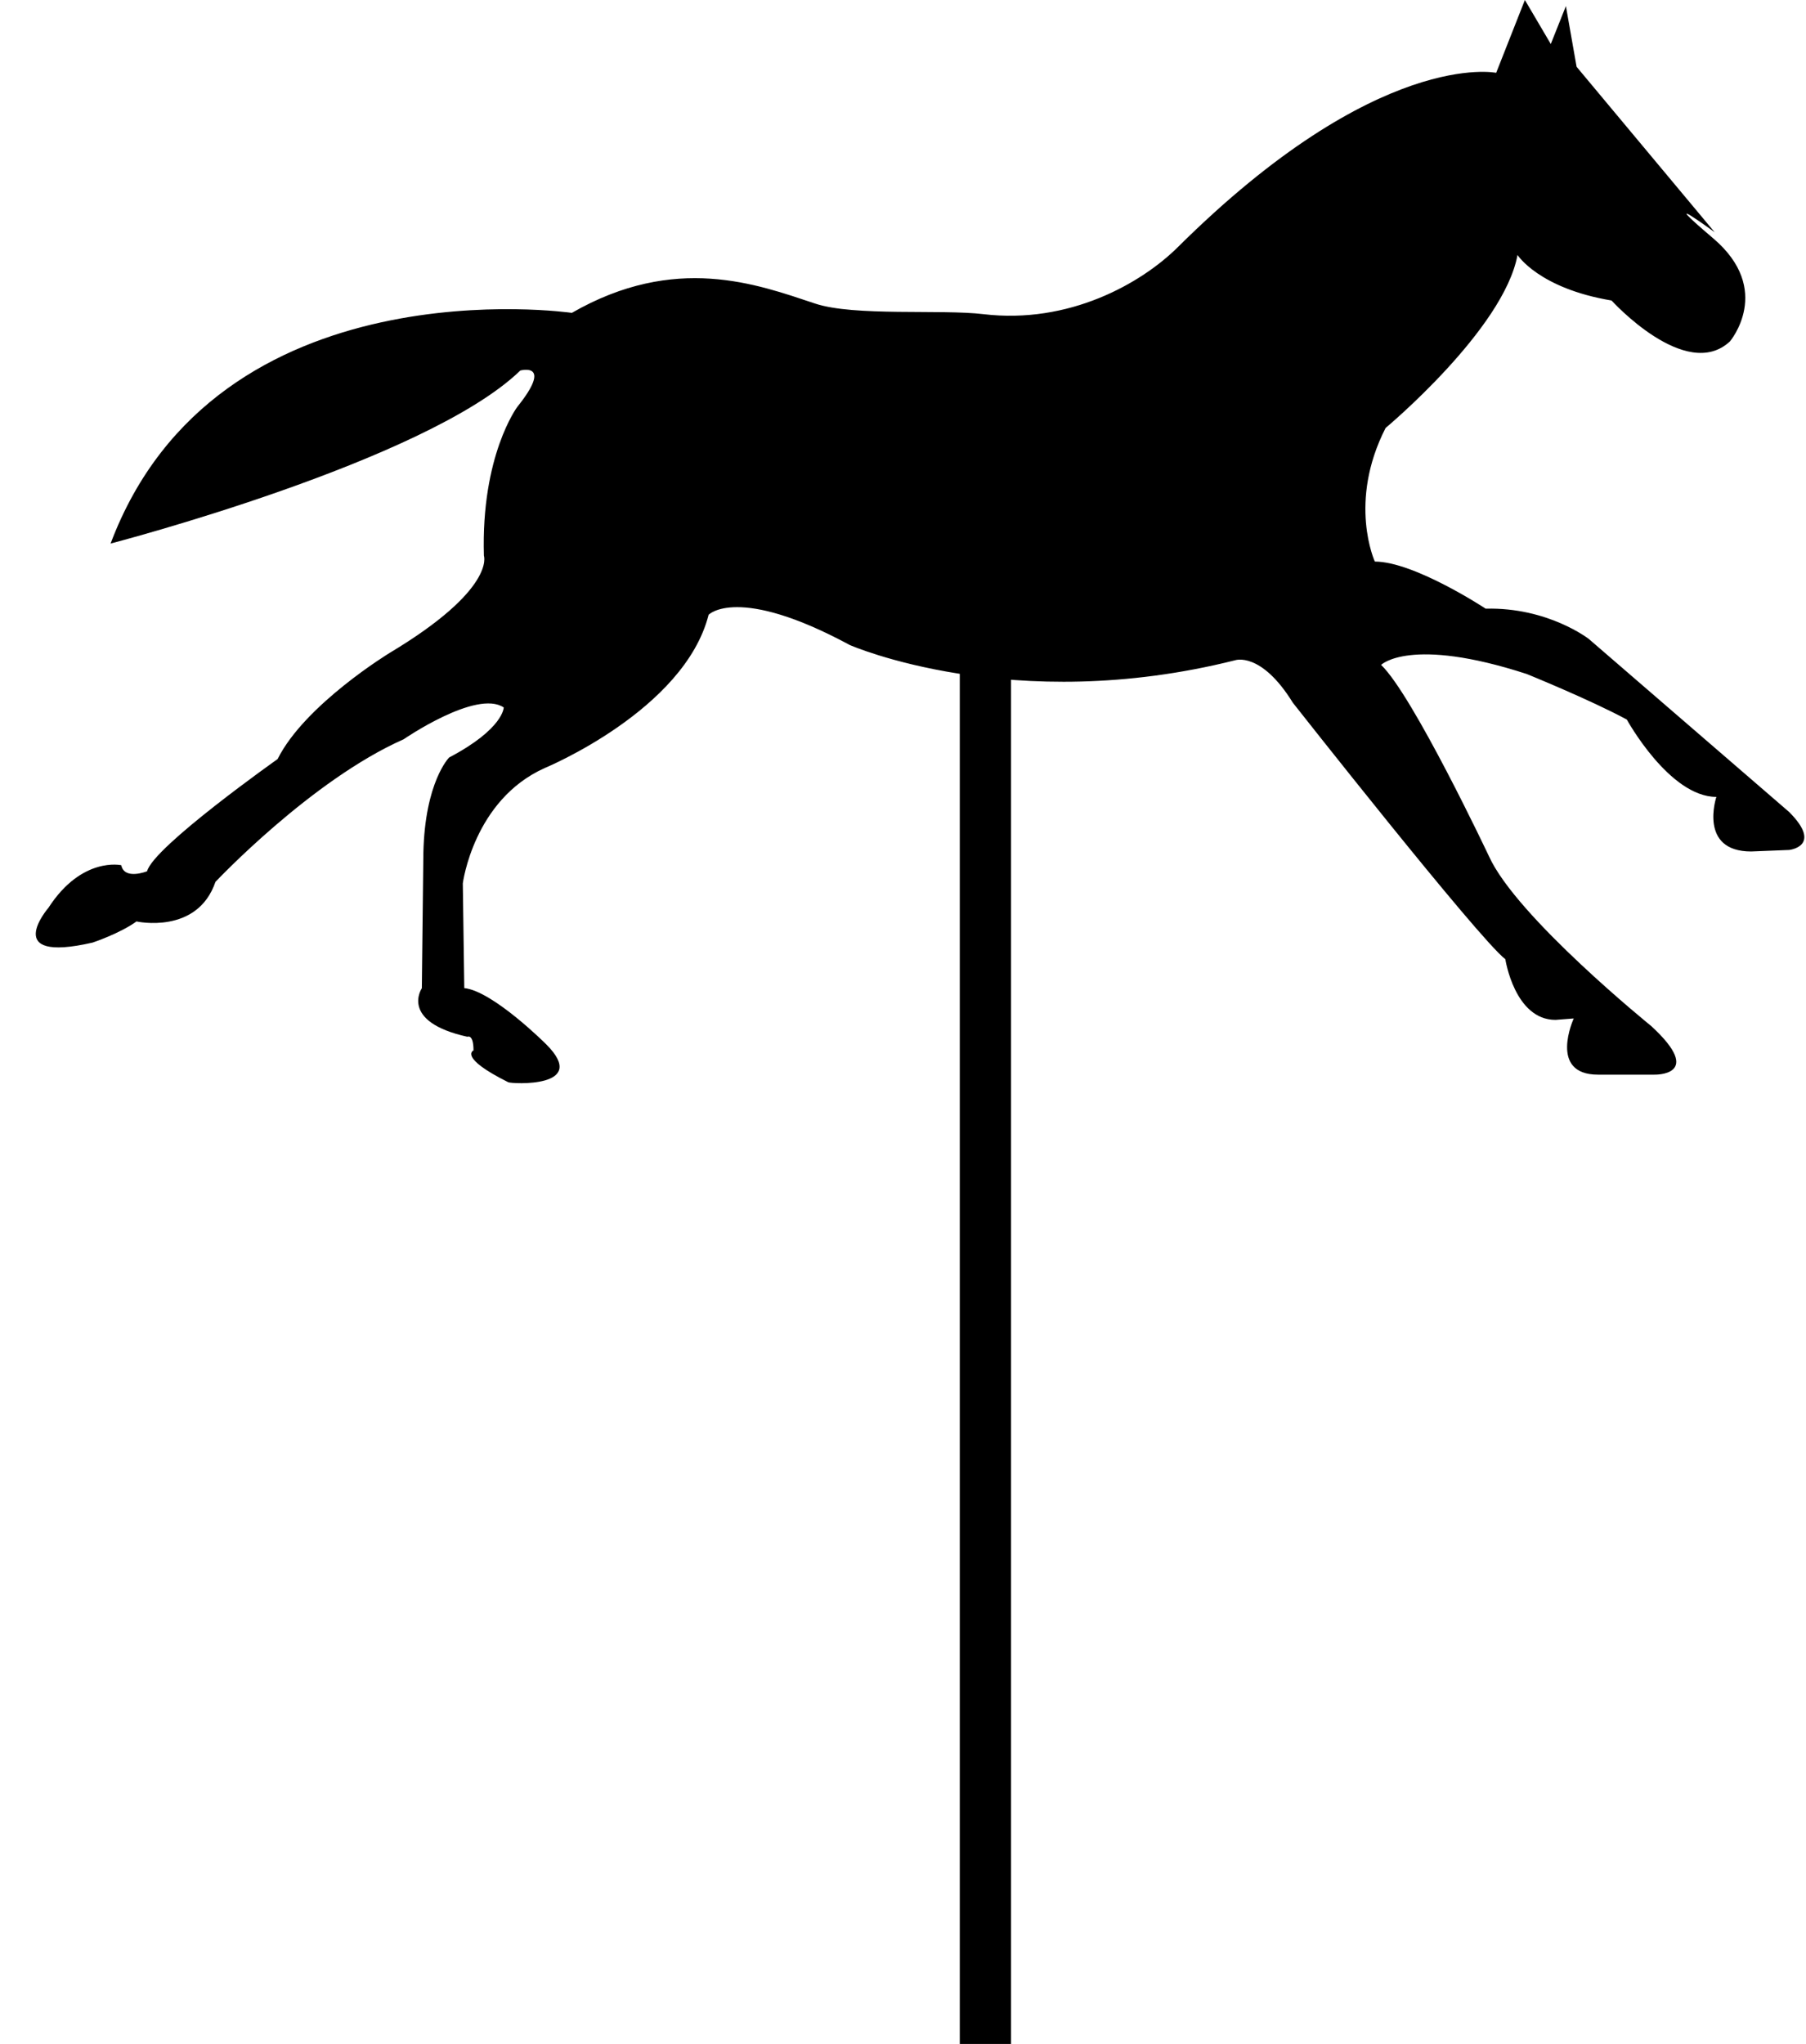 <svg width="38" height="43" xmlns="http://www.w3.org/2000/svg">
    <g>
        <title>Layer 1</title>
        <g id="svg_1">
            <path id="svg_2" d="m17.147,6.385c0.822,0.275 2.662,0.118 3.544,0.224c1.8,0.215 3.318,-0.644 4.087,-1.405c4.222,-4.191 6.703,-3.672 6.703,-3.672l0.604,-1.532l0.545,0.926l0.318,-0.798l0.225,1.277l2.905,3.48c0,0 -1.31,-0.958 -0.032,0.128c1.277,1.084 0.353,2.17 0.353,2.17c-0.927,0.862 -2.49,-0.861 -2.49,-0.861c-1.533,-0.256 -1.979,-0.958 -1.979,-0.958c-0.288,1.565 -2.776,3.64 -2.776,3.64c-0.799,1.564 -0.226,2.81 -0.226,2.81c0.83,0 2.332,0.991 2.332,0.991c1.31,-0.033 2.17,0.637 2.17,0.637l4.216,3.641c0.718,0.721 0,0.798 0,0.798l-0.8,0.032c-1.116,0 -0.732,-1.148 -0.732,-1.148c-0.99,0 -1.884,-1.627 -1.884,-1.627c-0.769,-0.416 -2.107,-0.959 -2.107,-0.959c-2.459,-0.799 -3.063,-0.191 -3.063,-0.191c0.67,0.639 2.268,4.023 2.268,4.023c0.574,1.276 3.416,3.575 3.416,3.575c1.147,1.056 0.063,1.022 0.063,1.022h-1.184c-1.053,0 -0.51,-1.182 -0.51,-1.182l-0.383,0.03c-0.862,0 -1.056,-1.276 -1.056,-1.276c-0.576,-0.447 -4.471,-5.396 -4.471,-5.396c-0.671,-1.085 -1.214,-0.894 -1.214,-0.894c-4.692,1.18 -8.108,-0.32 -8.108,-0.32c-2.363,-1.276 -2.971,-0.637 -2.971,-0.637c-0.511,2.01 -3.447,3.224 -3.447,3.224c-1.5,0.67 -1.725,2.427 -1.725,2.427l0.031,2.203c0.606,0.064 1.725,1.184 1.725,1.184c0.926,0.926 -0.734,0.83 -0.799,0.797c-1.059,-0.528 -0.732,-0.67 -0.732,-0.67c0,-0.353 -0.129,-0.287 -0.129,-0.287c-1.436,-0.319 -0.958,-1.021 -0.958,-1.021l0.032,-2.842c0.032,-1.5 0.542,-2.012 0.542,-2.012c1.149,-0.605 1.149,-1.053 1.149,-1.053c-0.574,-0.385 -2.107,0.67 -2.107,0.67c-1.945,0.86 -3.959,3 -3.959,3c-0.382,1.117 -1.661,0.832 -1.661,0.832c-0.35,0.254 -0.925,0.445 -0.925,0.445c-1.947,0.447 -0.928,-0.732 -0.928,-0.732c0.703,-1.086 1.533,-0.896 1.533,-0.896c0.064,0.319 0.543,0.127 0.543,0.127c0.129,-0.511 2.746,-2.36 2.746,-2.36c0.574,-1.15 2.362,-2.236 2.362,-2.236c2.235,-1.34 1.979,-2.042 1.979,-2.042c-0.063,-2.107 0.701,-3.129 0.701,-3.129c0.769,-0.958 0.065,-0.767 0.065,-0.767c-1.979,1.916 -8.621,3.64 -8.621,3.64c2.235,-5.938 9.705,-4.853 9.705,-4.853c2.177,-1.251 3.9,-0.601 5.115,-0.197z"/>
        </g>
        <rect id="svg_3" height="29.045" width="1.078" y="14.015" x="20.195"/>
    </g>
</svg>